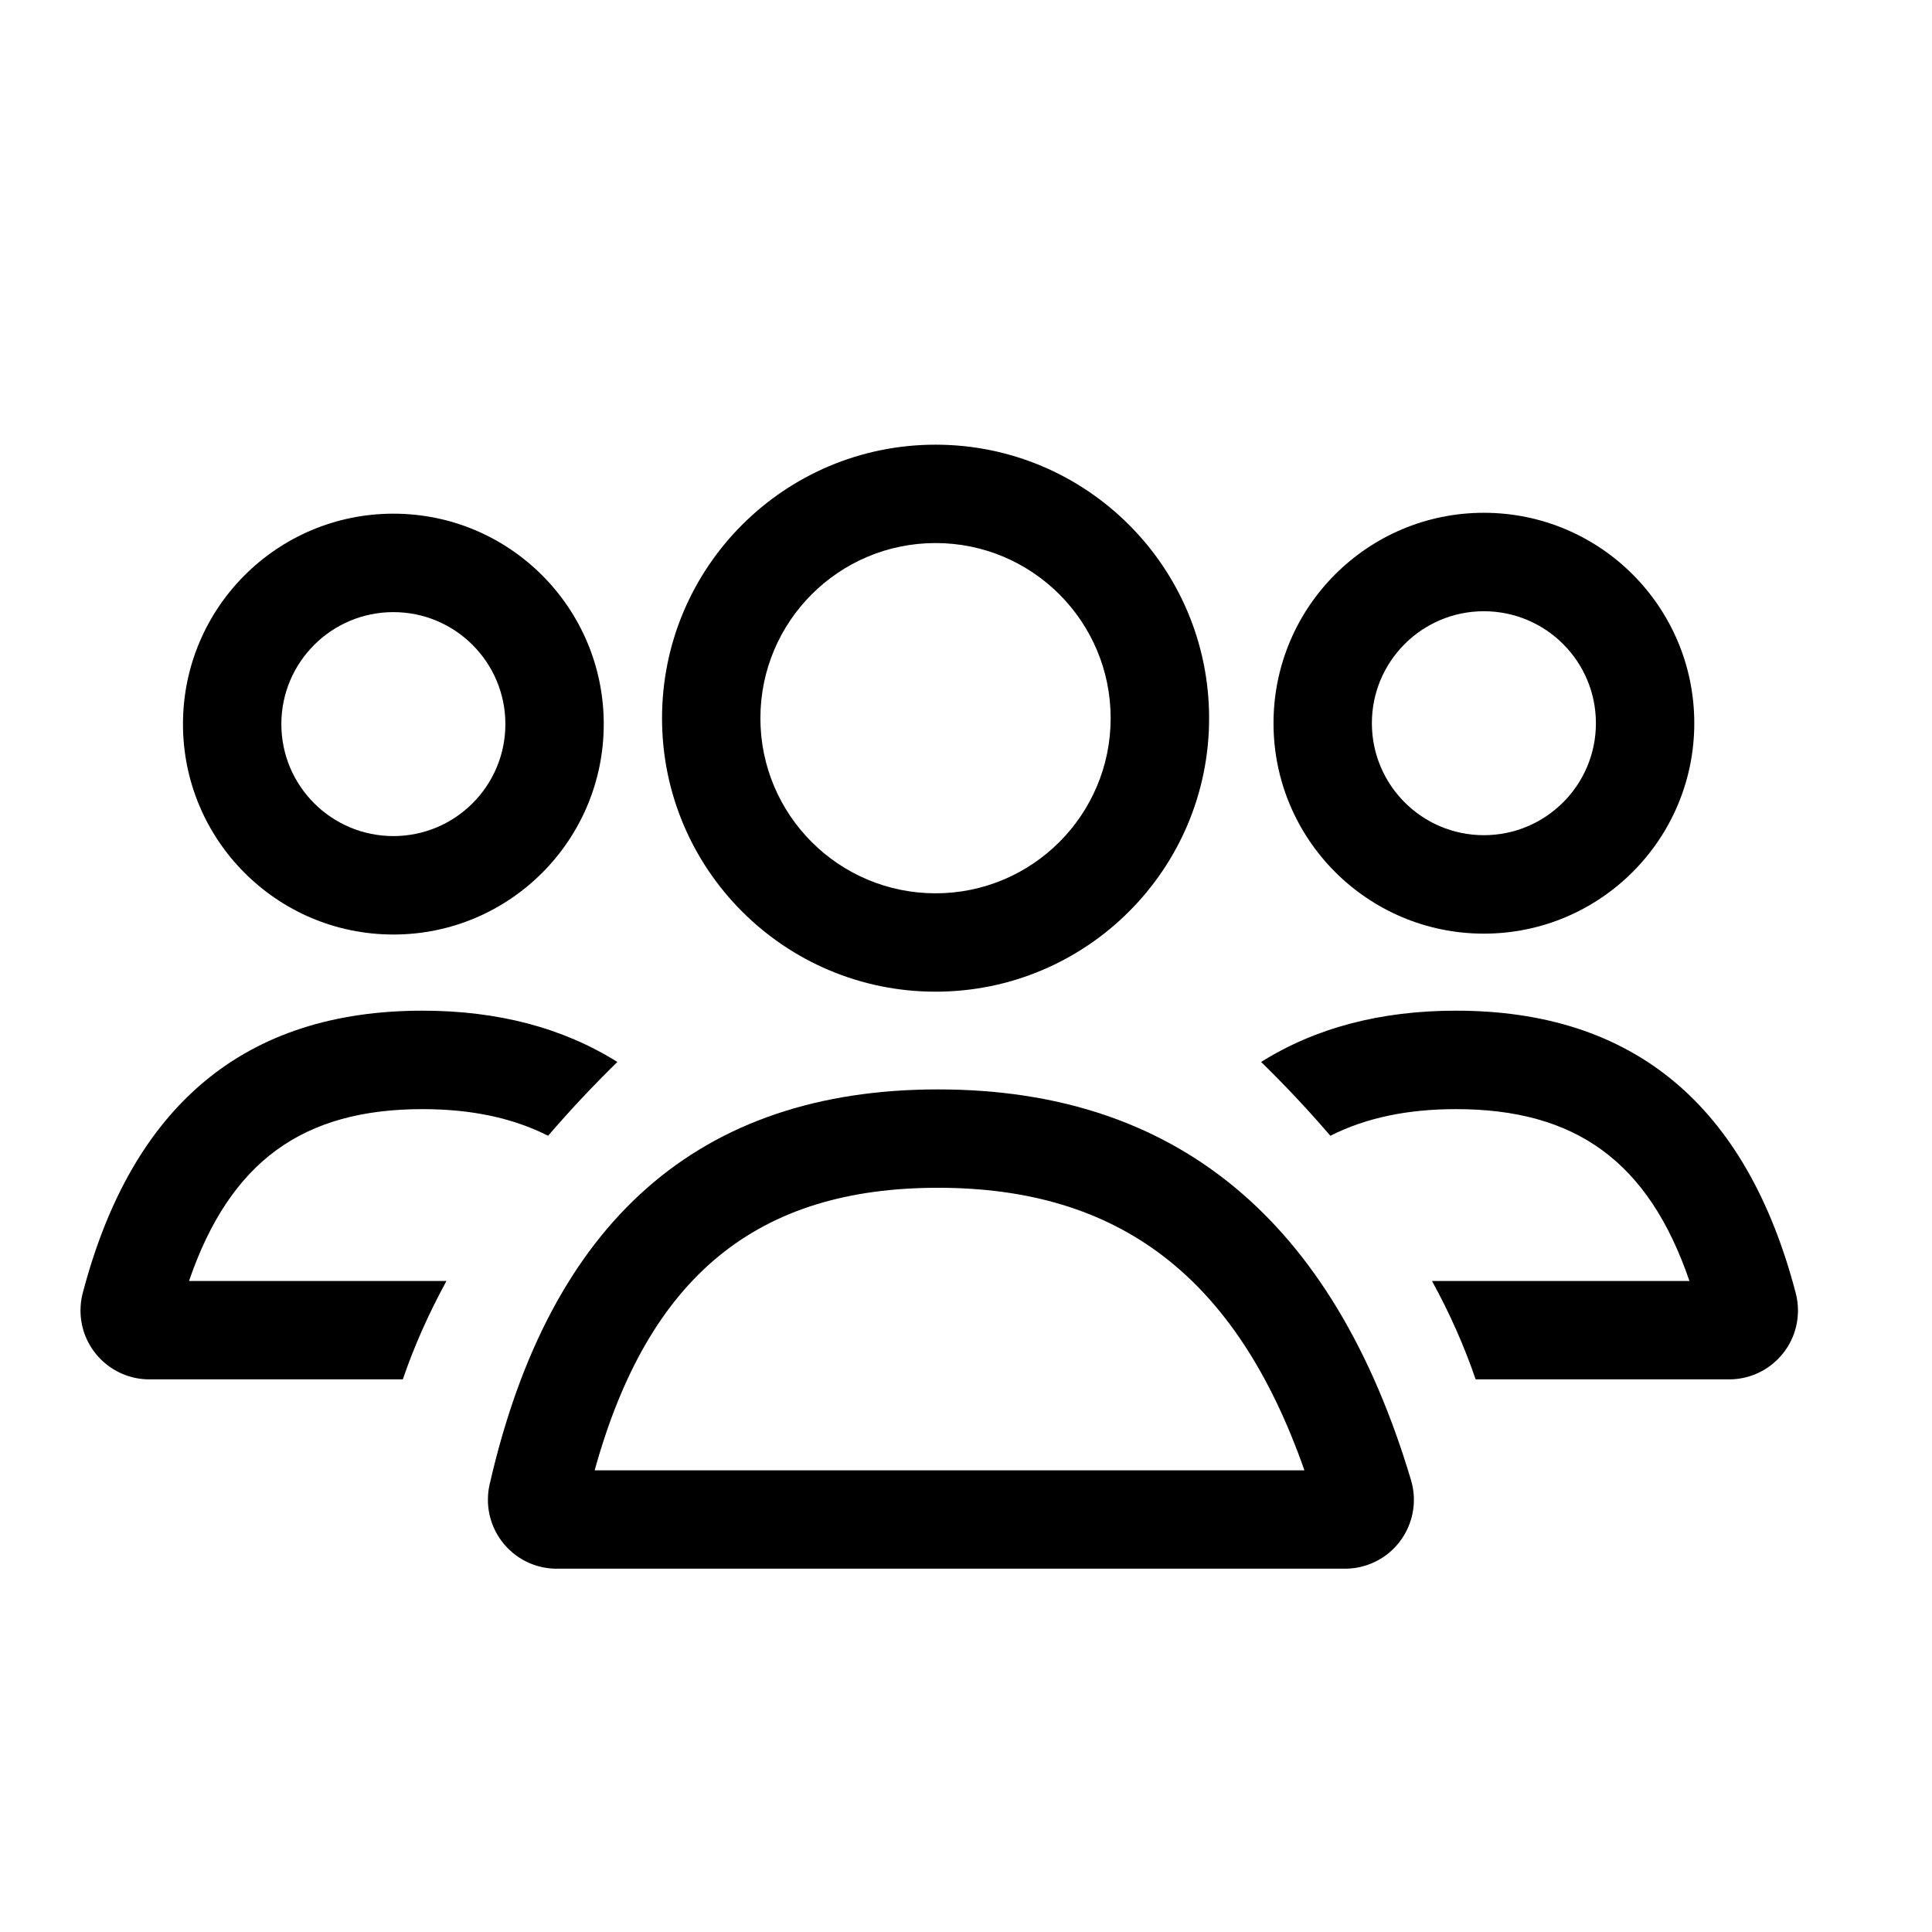 <?xml version="1.0" encoding="UTF-8"?>
<svg width="24px" height="24px" viewBox="0 0 24 24" version="1.1" xmlns="http://www.w3.org/2000/svg" xmlns:xlink="http://www.w3.org/1999/xlink">
    <g id="icon/people" stroke="none" stroke-width="1" fill="none" fill-rule="evenodd">
        <g>
            <rect id="Rectangle" fill-opacity="0" fill="#FFFFFF" x="0" y="0" width="24" height="24"></rect>
            <g id="Group-2" transform="translate(1, 4)" fill="currentColor" fill-rule="nonzero">
                <g id="user-copy-5" transform="translate(0, 1.222)">
                    <path d="M10.622,5.875 C11.823,5.875 12.797,4.901 12.797,3.7 C12.797,2.498 11.823,1.524 10.622,1.524 C9.42,1.524 8.446,2.498 8.446,3.7 C8.446,4.901 9.42,5.875 10.622,5.875 Z M10.622,7.097 C8.745,7.097 7.224,5.576 7.224,3.7 C7.224,1.823 8.745,0.302 10.622,0.302 C12.498,0.302 14.02,1.823 14.02,3.7 C14.02,5.576 12.498,7.097 10.622,7.097 Z" id="Oval"></path>
                    <path d="M15.204,13.043 C14.358,10.631 12.895,9.533 10.653,9.533 C8.416,9.533 7.058,10.619 6.387,13.043 L15.204,13.043 Z M5.082,13.219 C5.829,9.947 7.686,8.311 10.653,8.311 C13.604,8.311 15.562,9.929 16.528,13.164 C16.663,13.617 16.406,14.094 15.953,14.229 C15.874,14.253 15.791,14.265 15.708,14.265 L5.916,14.265 C5.444,14.265 5.061,13.882 5.061,13.409 C5.061,13.345 5.068,13.281 5.082,13.219 Z" id="Path-3"></path>
                    <path d="M5.809,8.887 C5.364,8.662 4.847,8.556 4.248,8.556 C2.767,8.556 1.859,9.201 1.348,10.691 L4.546,10.691 C4.325,11.096 4.144,11.503 4.004,11.913 L0.856,11.913 C0.383,11.913 6.78469626e-17,11.53 0,11.058 C0,10.984 0.009,10.911 0.028,10.84 C0.642,8.502 2.048,7.333 4.248,7.333 C5.185,7.333 5.992,7.546 6.669,7.97 C6.359,8.274 6.072,8.58 5.809,8.887 Z" id="Combined-Shape"></path>
                    <path d="M20.476,8.887 C20.031,8.662 19.514,8.556 18.914,8.556 C17.434,8.556 16.525,9.201 16.015,10.691 L19.213,10.691 C18.991,11.096 18.811,11.503 18.671,11.913 L15.522,11.913 C15.05,11.913 14.667,11.53 14.667,11.058 C14.667,10.984 14.676,10.911 14.695,10.84 C15.308,8.502 16.715,7.333 18.914,7.333 C19.852,7.333 20.659,7.546 21.336,7.97 C21.025,8.274 20.739,8.58 20.476,8.887 Z" id="Combined-Shape-Copy" transform="translate(18.001, 9.623) scale(-1, 1) translate(-18.001, -9.623) "></path>
                </g>
                <g id="user-copy-6" transform="translate(0.699, 1.209)">
                    <path d="M3.188,5.177 C3.956,5.177 4.579,4.554 4.579,3.786 C4.579,3.018 3.956,2.395 3.188,2.395 C2.419,2.395 1.796,3.018 1.796,3.786 C1.796,4.554 2.419,5.177 3.188,5.177 Z M3.188,6.4 C1.744,6.4 0.574,5.229 0.574,3.786 C0.574,2.342 1.744,1.172 3.188,1.172 C4.631,1.172 5.801,2.342 5.801,3.786 C5.801,5.229 4.631,6.4 3.188,6.4 Z" id="Oval"></path>
                </g>
                <g id="user-copy-7" transform="translate(17.565, 4.865) scale(-1, 1) translate(-17.565, -4.865) translate(14.509, 1.198)">
                    <path d="M3.188,5.177 C3.956,5.177 4.579,4.554 4.579,3.786 C4.579,3.018 3.956,2.395 3.188,2.395 C2.419,2.395 1.796,3.018 1.796,3.786 C1.796,4.554 2.419,5.177 3.188,5.177 Z M3.188,6.4 C1.744,6.4 0.574,5.229 0.574,3.786 C0.574,2.342 1.744,1.172 3.188,1.172 C4.631,1.172 5.801,2.342 5.801,3.786 C5.801,5.229 4.631,6.4 3.188,6.4 Z" id="Oval"></path>
                </g>
            </g>
        </g>
    </g>
</svg>